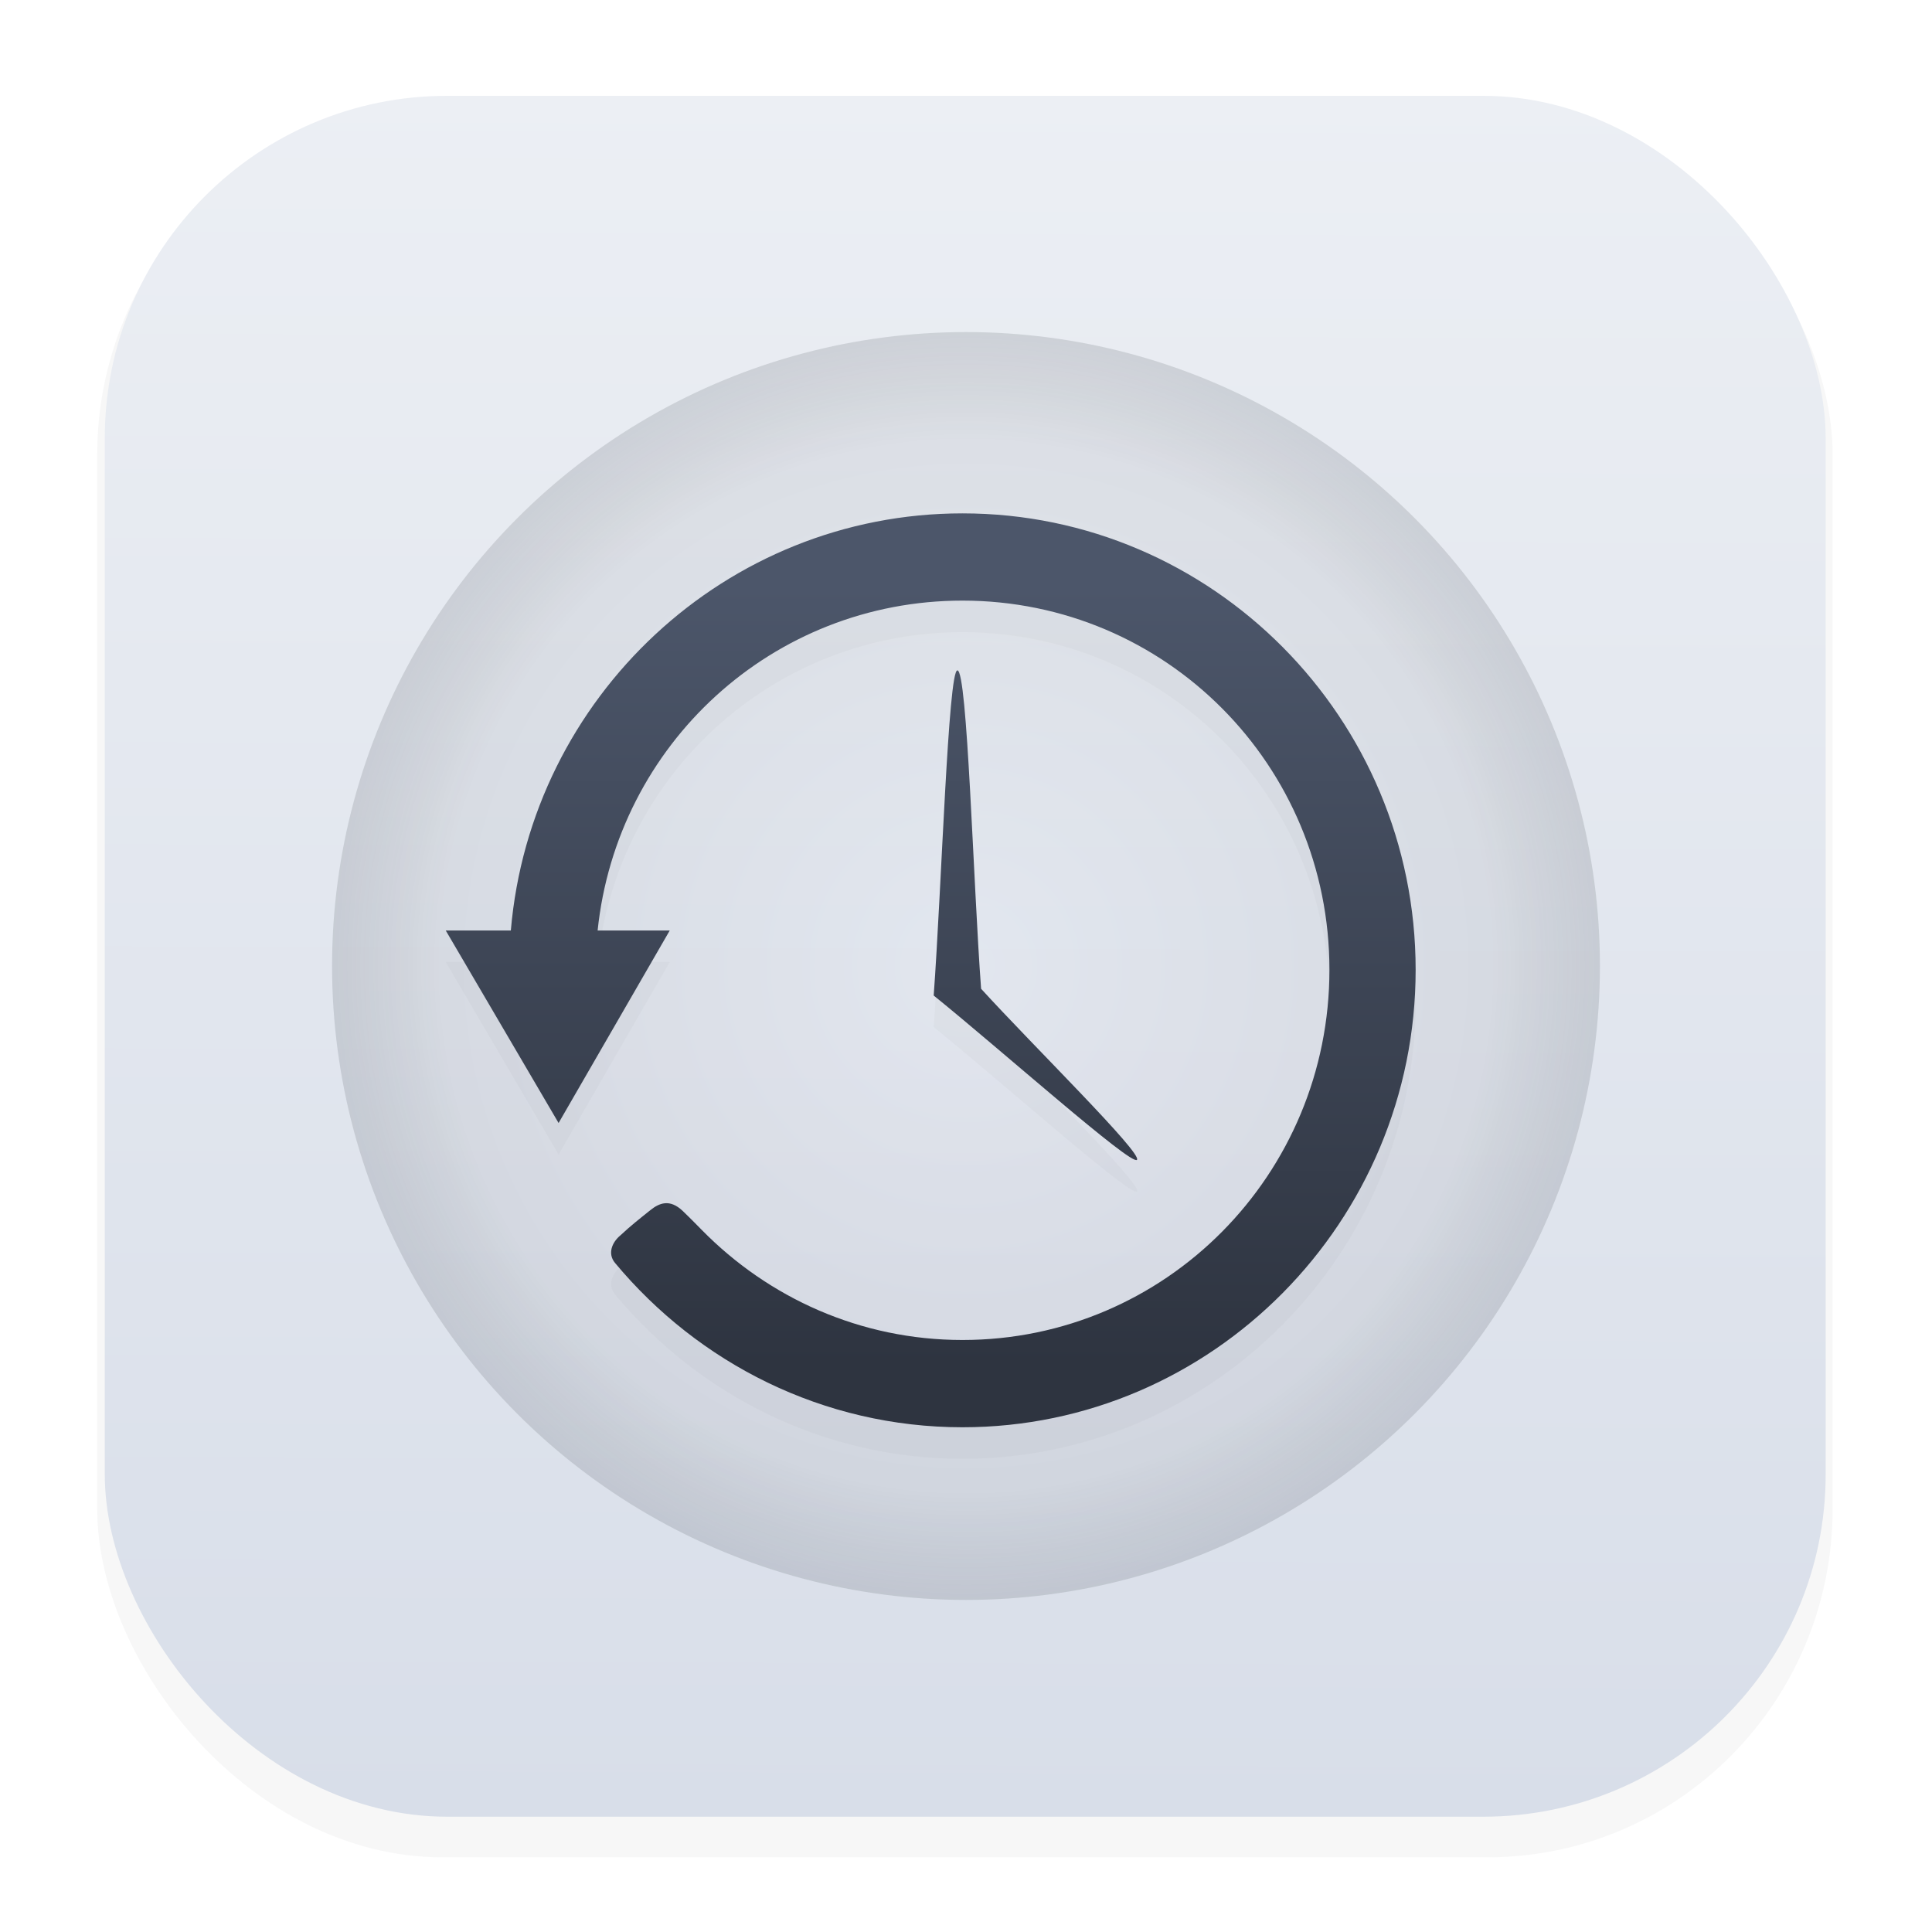<?xml version="1.0" encoding="UTF-8" standalone="no"?>
<svg
   width="64"
   height="64"
   version="1.1"
   id="svg44"
   xml:space="preserve"
   xmlns="http://www.w3.org/2000/svg"
   xmlns:svg="http://www.w3.org/2000/svg"><defs
     id="defs22"><linearGradient
       id="a"
       x1="7.937"
       x2="7.937"
       y1="15.081"
       y2="1.852"
       gradientTransform="translate(0 .032) scale(3.78)"
       gradientUnits="userSpaceOnUse"><stop
         stop-color="#f1efeb"
         offset="0"
         id="stop2"
         style="stop-color:#d8dee9;stop-opacity:1;" /><stop
         stop-color="#fdfcfc"
         offset="1"
         id="stop4"
         style="stop-color:#eceff4;stop-opacity:1;" /></linearGradient><linearGradient
       id="d"
       x1="35.117"
       x2="35.117"
       y1="45.229"
       y2="19.409"
       gradientUnits="userSpaceOnUse"><stop
         stop-color="#292929"
         offset="0"
         id="stop7"
         style="stop-color:#2e3440;stop-opacity:1;" /><stop
         stop-color="#757575"
         offset="1"
         id="stop9"
         style="stop-color:#4c566a;stop-opacity:1;" /></linearGradient><radialGradient
       id="b"
       cx="32"
       cy="32"
       r="21"
       gradientUnits="userSpaceOnUse"><stop
         stop-opacity=".05"
         offset="0"
         id="stop12"
         style="stop-color:#eceff4;stop-opacity:0.051;" /><stop
         stop-opacity=".05"
         offset=".827"
         id="stop14" /><stop
         stop-opacity=".15"
         offset="1"
         id="stop16"
         style="stop-color:#2e3440;stop-opacity:0.149;" /></radialGradient><filter
       id="c"
       x="-0.047"
       y="-0.049"
       width="1.093"
       height="1.099"
       color-interpolation-filters="sRGB"><feGaussianBlur
         stdDeviation=".624"
         id="feGaussianBlur19" /></filter><filter
       id="filter1178"
       x="-0.048"
       y="-0.048"
       width="1.096"
       height="1.096"
       color-interpolation-filters="sRGB"><feGaussianBlur
         stdDeviation="0.307"
         id="feGaussianBlur2878" /></filter><linearGradient
       id="linearGradient1340"
       x1="8.355"
       x2="8.4"
       y1="16.007"
       y2=".794"
       gradientUnits="userSpaceOnUse"><stop
         stop-color="#d8dee9"
         offset="0"
         id="stop2881" /><stop
         stop-color="#eceff4"
         offset="1"
         id="stop2883" /></linearGradient></defs><g
     stroke-linecap="round"
     stroke-linejoin="round"
     id="g2894"
     transform="matrix(3.78,0,0,3.78,-0.029,-0.326)"><rect
       transform="matrix(0.991,0,0,1,0.073,2.5202e-7)"
       x="0.794"
       y="1.017"
       width="15.346"
       height="15.346"
       rx="3.053"
       ry="3.053"
       fill="#2e3440"
       filter="url(#filter1178)"
       opacity="0.2"
       stroke-width="1.249"
       style="mix-blend-mode:normal"
       id="rect2888" /><rect
       x="0.926"
       y="0.926"
       width="15.081"
       height="15.081"
       rx="3"
       ry="3"
       fill="url(#linearGradient1340)"
       stroke-width="1.227"
       id="rect2890"
       style="fill:url(#linearGradient1340)" /><rect
       x="0.012"
       y="0.006"
       width="16.924"
       height="16.927"
       fill="none"
       opacity="0.15"
       stroke-width="1.052"
       id="rect2892" /></g><circle
     cx="32"
     cy="32"
     r="21"
     fill="url(#b)"
     id="circle38" /><path
     d="M31.883 18.051c-7.843 0-14.302 6.088-14.961 13.818h-2.156l3.738 6.377 3.682-6.377h-2.389c.641-6.163 5.79-10.928 12.086-10.928 6.731 0 12.156 5.448 12.156 12.229s-5.425 12.264-12.156 12.264c-3.389 0-6.433-1.403-8.637-3.647 0 0-.39-.399-.627-.625-.433-.413-.781-.266-1.078-.027-.347.278-.65.515-.988.832-.278.228-.437.608-.178.916 2.761 3.317 6.893 5.442 11.508 5.442 8.279 0 15.012-6.816 15.012-15.154 0-8.339-6.733-15.12-15.012-15.12zm-.168 5.201c-.304 0-.523 7.18-.785 10.771 2.244 1.814 6.537 5.639 6.732 5.444.203-.204-3.441-3.78-5.162-5.668-.262-3.516-.452-10.547-.785-10.547z"
     filter="url(#c)"
     opacity=".15"
     id="path40" /><path
     d="M31.883 17.006c-7.843 0-14.302 6.088-14.961 13.818h-2.156l3.738 6.377 3.682-6.377h-2.389c.641-6.163 5.79-10.928 12.086-10.928 6.731 0 12.156 5.448 12.156 12.229s-5.425 12.264-12.156 12.264c-3.389 0-6.433-1.403-8.637-3.647 0 0-.39-.399-.627-.625-.433-.413-.781-.266-1.078-.027-.347.278-.65.515-.988.832-.278.228-.437.608-.178.916 2.761 3.317 6.893 5.442 11.508 5.442 8.279 0 15.012-6.816 15.012-15.154 0-8.339-6.733-15.12-15.012-15.12zm-.168 5.201c-.304 0-.523 7.18-.785 10.771 2.244 1.814 6.537 5.639 6.732 5.444.203-.204-3.441-3.78-5.162-5.668-.262-3.516-.452-10.547-.785-10.547z"
     fill="url(#d)"
     id="path42" /></svg>
